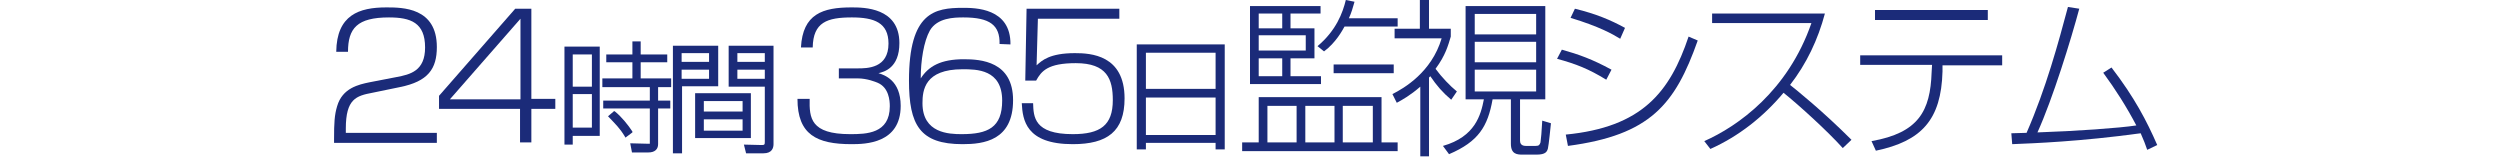 <?xml version="1.0" encoding="utf-8"?>
<!-- Generator: Adobe Illustrator 19.2.1, SVG Export Plug-In . SVG Version: 6.00 Build 0)  -->
<svg version="1.1" id="レイヤー_1" xmlns="http://www.w3.org/2000/svg" xmlns:xlink="http://www.w3.org/1999/xlink" x="0px"
	 y="0px" viewBox="0 0 574 38" style="enable-background:new 0 0 574 38;" xml:space="preserve">
<style type="text/css">
	.st0{fill:#1B2B79;}
</style>
<path class="st0" d="M85.5,21.3c-3.7,0.7-6.1,1.4-6.1,8.2v1h20.9v2.3H76.7v-0.9c0-3.7,0.1-5.5,0.7-7.5c1.2-4.2,5-5,7.4-5.5l6.2-1.2
	c3.2-0.6,6.6-1.4,6.6-6.8c0-5.7-3.3-6.9-8.3-6.9c-7.3,0-9.4,2.5-9.4,7.9h-2.7c0.1-8.5,5.3-10.2,11.5-10.2c3.7,0,11.6,0,11.6,9.1
	c0,5-2,7.9-8.5,9.2L85.5,21.3z"/>
<path class="st0" d="M122,2v20.7h5.5V25H122v7.7h-2.6V25h-18.6v-3l17.5-20H122z M119.5,4.3l-16.2,18.5h16.2V4.3z"/>
<path class="st0" d="M185.9,22.7c-0.1,4.4,0.2,8.1,9.3,8.1c3.7,0,9.1-0.1,9.1-6.4c0-1.3-0.2-4.3-2.8-5.4c-0.5-0.2-2.4-1-4.6-1h-4.3
	v-2.3h4.3c2.2,0,7.1,0,7.1-5.7c0-4.8-3.3-6-8.4-6c-5.7,0-8.9,1.1-9,6.9h-2.7c0.4-7.7,5-9.2,11.6-9.2c2.8,0,11,0,11,8.2
	c0,5.7-3.5,6.6-4.8,6.9c1.3,0.4,5.1,1.6,5.1,7.5c0,8.7-8.2,8.8-11.3,8.8c-8,0-12.4-2.2-12.4-10.4C183.1,22.7,185.9,22.7,185.9,22.7z
	"/>
<path class="st0" d="M229.5,10.1c0.1-4.3-2.2-6.1-8.3-6.1c-2.2,0-6,0.1-7.7,3c-1.4,2.5-2.1,6.9-2.1,11c1.8-2.8,4.6-4.4,9.9-4.4
	c3.9,0,11.3,0.5,11.3,9.4c0,9.3-6.8,10.1-11.6,10.1c-9.8,0-12.3-4.4-12.3-14.6c0-15.7,5.9-16.7,12.4-16.7c2.7,0,11,0,10.9,8.4
	L229.5,10.1L229.5,10.1z M211.8,23.7c0,6.9,6.1,7.1,9,7.1c6,0,9.3-1.5,9.3-7.7c0-7.2-5.9-7.2-9.1-7.2
	C212.3,15.9,211.8,20.7,211.8,23.7z"/>
<path class="st0" d="M257,2v2.3h-18.7L238,15c1.2-1.1,3-2.8,8.8-2.8c3.6,0,11.4,0.4,11.4,10.4c0,7.6-4,10.5-11.9,10.5
	c-10.8,0-11.5-5.6-11.7-9.4h2.6c0.1,3.1,0.2,7.1,9.1,7.1c6.3,0,9.2-2,9.2-7.8c0-4.8-1.3-8.5-8.5-8.5c-6.4,0-7.9,1.8-9.1,4h-2.5
	L235.7,2H257z"/>
<path class="st0" d="M317.2,32.7h3.7v2h-35.7v-2h3.8V22.3h28.2V32.7z M303.2,1.4v1.7h-6.9v3.4h5.5v6.9h-5.5v4.1h7v1.8H287V1.4H303.2
	z M294.4,3.1H289v3.4h5.4V3.1z M299.8,8.1H289v3.5h10.8V8.1z M294.4,13.4H289v4.1h5.4V13.4z M297.7,24.3H291v8.4h6.7V24.3z
	 M306.4,24.3h-6.7v8.4h6.7V24.3z M302.5,10.6C306.8,7,308.3,2.9,309,0l2,0.4c-0.4,1.4-0.7,2.5-1.3,3.8h11.2v1.9h-12.2
	c-0.5,0.9-2,3.7-4.7,5.7L302.5,10.6z M320,16.8h-13.8v-2H320V16.8z M315.2,24.3h-6.9v8.4h6.9V24.3z"/>
<path class="st0" d="M333.2,22.9c-2-1.7-3.3-3.2-4.8-5.4l-0.3,0.3v18.1h-2v-16c-2.3,2-4.1,3-5.4,3.7l-1-2c2.6-1.3,9-5,11.3-12.8
	h-10.8V6.6h5.8V0h2.1v6.6h5v1.8c-0.6,2-1.2,4.3-3.5,7.4c1.4,1.9,3.3,3.9,4.9,5.2L333.2,22.9z M354.8,22.8H349v9.5
	c0,0.5,0.2,1.2,1.3,1.2h2.3c0.7,0,0.9-0.2,1.1-0.8c0.1-0.6,0.3-2.8,0.4-5l2,0.6c-0.1,0.9-0.5,5-0.7,5.8c-0.2,0.7-0.5,1.4-2.6,1.4
	h-3.2c-1.3,0-2.7-0.1-2.7-2.5V22.8h-4.2c-1.1,6.2-3.2,9.7-10,12.6l-1.4-1.9c7.4-2.1,8.7-7.1,9.4-10.7h-4.2V1.4h18.3L354.8,22.8
	L354.8,22.8z M352.7,3.2h-14.1v4.7h14.1V3.2z M352.7,9.6h-14.1v4.7h14.1V9.6z M352.7,16h-14.1v5h14.1V16z"/>
<path class="st0" d="M368.8,18.3c-4.1-2.5-6.9-3.6-11.3-4.8l1.1-2.1c3.9,1.1,7,2.2,11.4,4.6L368.8,18.3z M359.5,30.9
	c17.5-1.7,23.9-9.7,28.2-22.5l2.1,0.9C384.6,24,378.9,31,360,33.5L359.5,30.9z M372,8.9c-1.8-1.1-4.8-2.8-11.4-4.8l1-2.1
	c4.9,1.2,8.2,2.6,11.5,4.4L372,8.9z"/>
<path class="st0" d="M391.3,32.4c7.7-3.4,19.2-11.5,24.6-27.1h-22.8V3.1H419c-1.6,6-4.2,11.5-8,16.4c1.4,1.1,7.5,6,14.1,12.6l-2,1.9
	c-3.5-3.9-10.1-9.9-13.6-12.7c-4.6,5.5-10.3,10-16.8,12.9L391.3,32.4z"/>
<path class="st0" d="M459.7,12.8V15H446v1.4c-0.3,11.1-4.8,16-15.3,18.2l-1-2.2c10.8-1.9,13.5-6.9,13.8-15.8l0.1-1.7h-16.5v-2.2
	h32.6V12.8z M456.4,2.3v2.3h-25.9V2.3H456.4z"/>
<path class="st0" d="M484.8,15.5c5.3,6.9,8.1,12.3,10.5,17.8l-2.3,1.1c-0.4-1.2-0.8-2.2-1.5-3.8c-13.9,1.9-24.5,2.3-29.5,2.5
	l-0.2-2.5c0.7,0,3.2-0.1,3.5-0.1c4.5-10.3,7.3-20.7,9.5-28.9l2.6,0.4c-1.9,7.1-6.1,20.7-9.6,28.4c8.9-0.3,18.8-1,22.7-1.6
	c-2.2-4.2-4.8-8.3-7.6-12.1L484.8,15.5z"/>
<g>
	<g>
		<path class="st0" d="M145.2,30.2c-0.9-1.4-2.5-3.4-4-4.6l-0.2-0.1l-1.4,1.2l0.2,0.2c1.5,1.6,2.5,2.5,3.7,4.5l0.1,0.2l1.6-1.2
			L145.2,30.2z"/>
		<path class="st0" d="M147.1,14.3h6.1v-1.8h-6.1v-3h-1.9v3h-6v1.8h6V18h-6.9V20h10.9v3.1h-10.7v1.8h10.7v7.7c0,0.2,0,0.4,0,0.4
			c-0.1,0-0.4,0-0.6,0l-3.9-0.1l0.4,2.1h3.8c1.4,0,2.2-0.7,2.2-1.9v-8.2h2.8v-1.8h-2.8V20h3V18h-7V14.3z"/>
		<path class="st0" d="M129.6,33.2h1.9v-2h6.2V10.7h-8.1V33.2z M135.9,21.6v7.7h-4.4v-7.7H135.9z M135.9,12.5v7.4h-4.4v-7.4H135.9z"
			/>
		<path class="st0" d="M172.4,21.4h-12.8v10.3h12.8V21.4z M161.6,25.6v-2.4h8.9v2.4H161.6z M161.6,30v-2.6h8.9V30H161.6z"/>
		<path class="st0" d="M167.3,10.5v9.4h8.3v12.7c0,0.6-0.1,0.7-0.7,0.7l-4.1-0.1l0.5,2h4c2,0,2.3-1.3,2.3-2.1V10.5H167.3z M175.6,16
			v2.1h-6.3V16H175.6z M175.6,12.2v2h-6.3v-2H175.6z"/>
		<path class="st0" d="M164.8,10.5h-10.3v24.7h2.1V19.8h8.3V10.5z M162.8,16v2.1h-6.3V16H162.8z M162.8,12.2v2h-6.3v-2H162.8z"/>
	</g>
	<path class="st0" d="M261,10.2v24.1h2.1v-1.5h16v1.5h2.1V10.2H261z M263.1,20.4v-8.3h16v8.3H263.1z M279.1,22.4V31h-16v-8.6H279.1z
		"/>
</g>
</svg>
